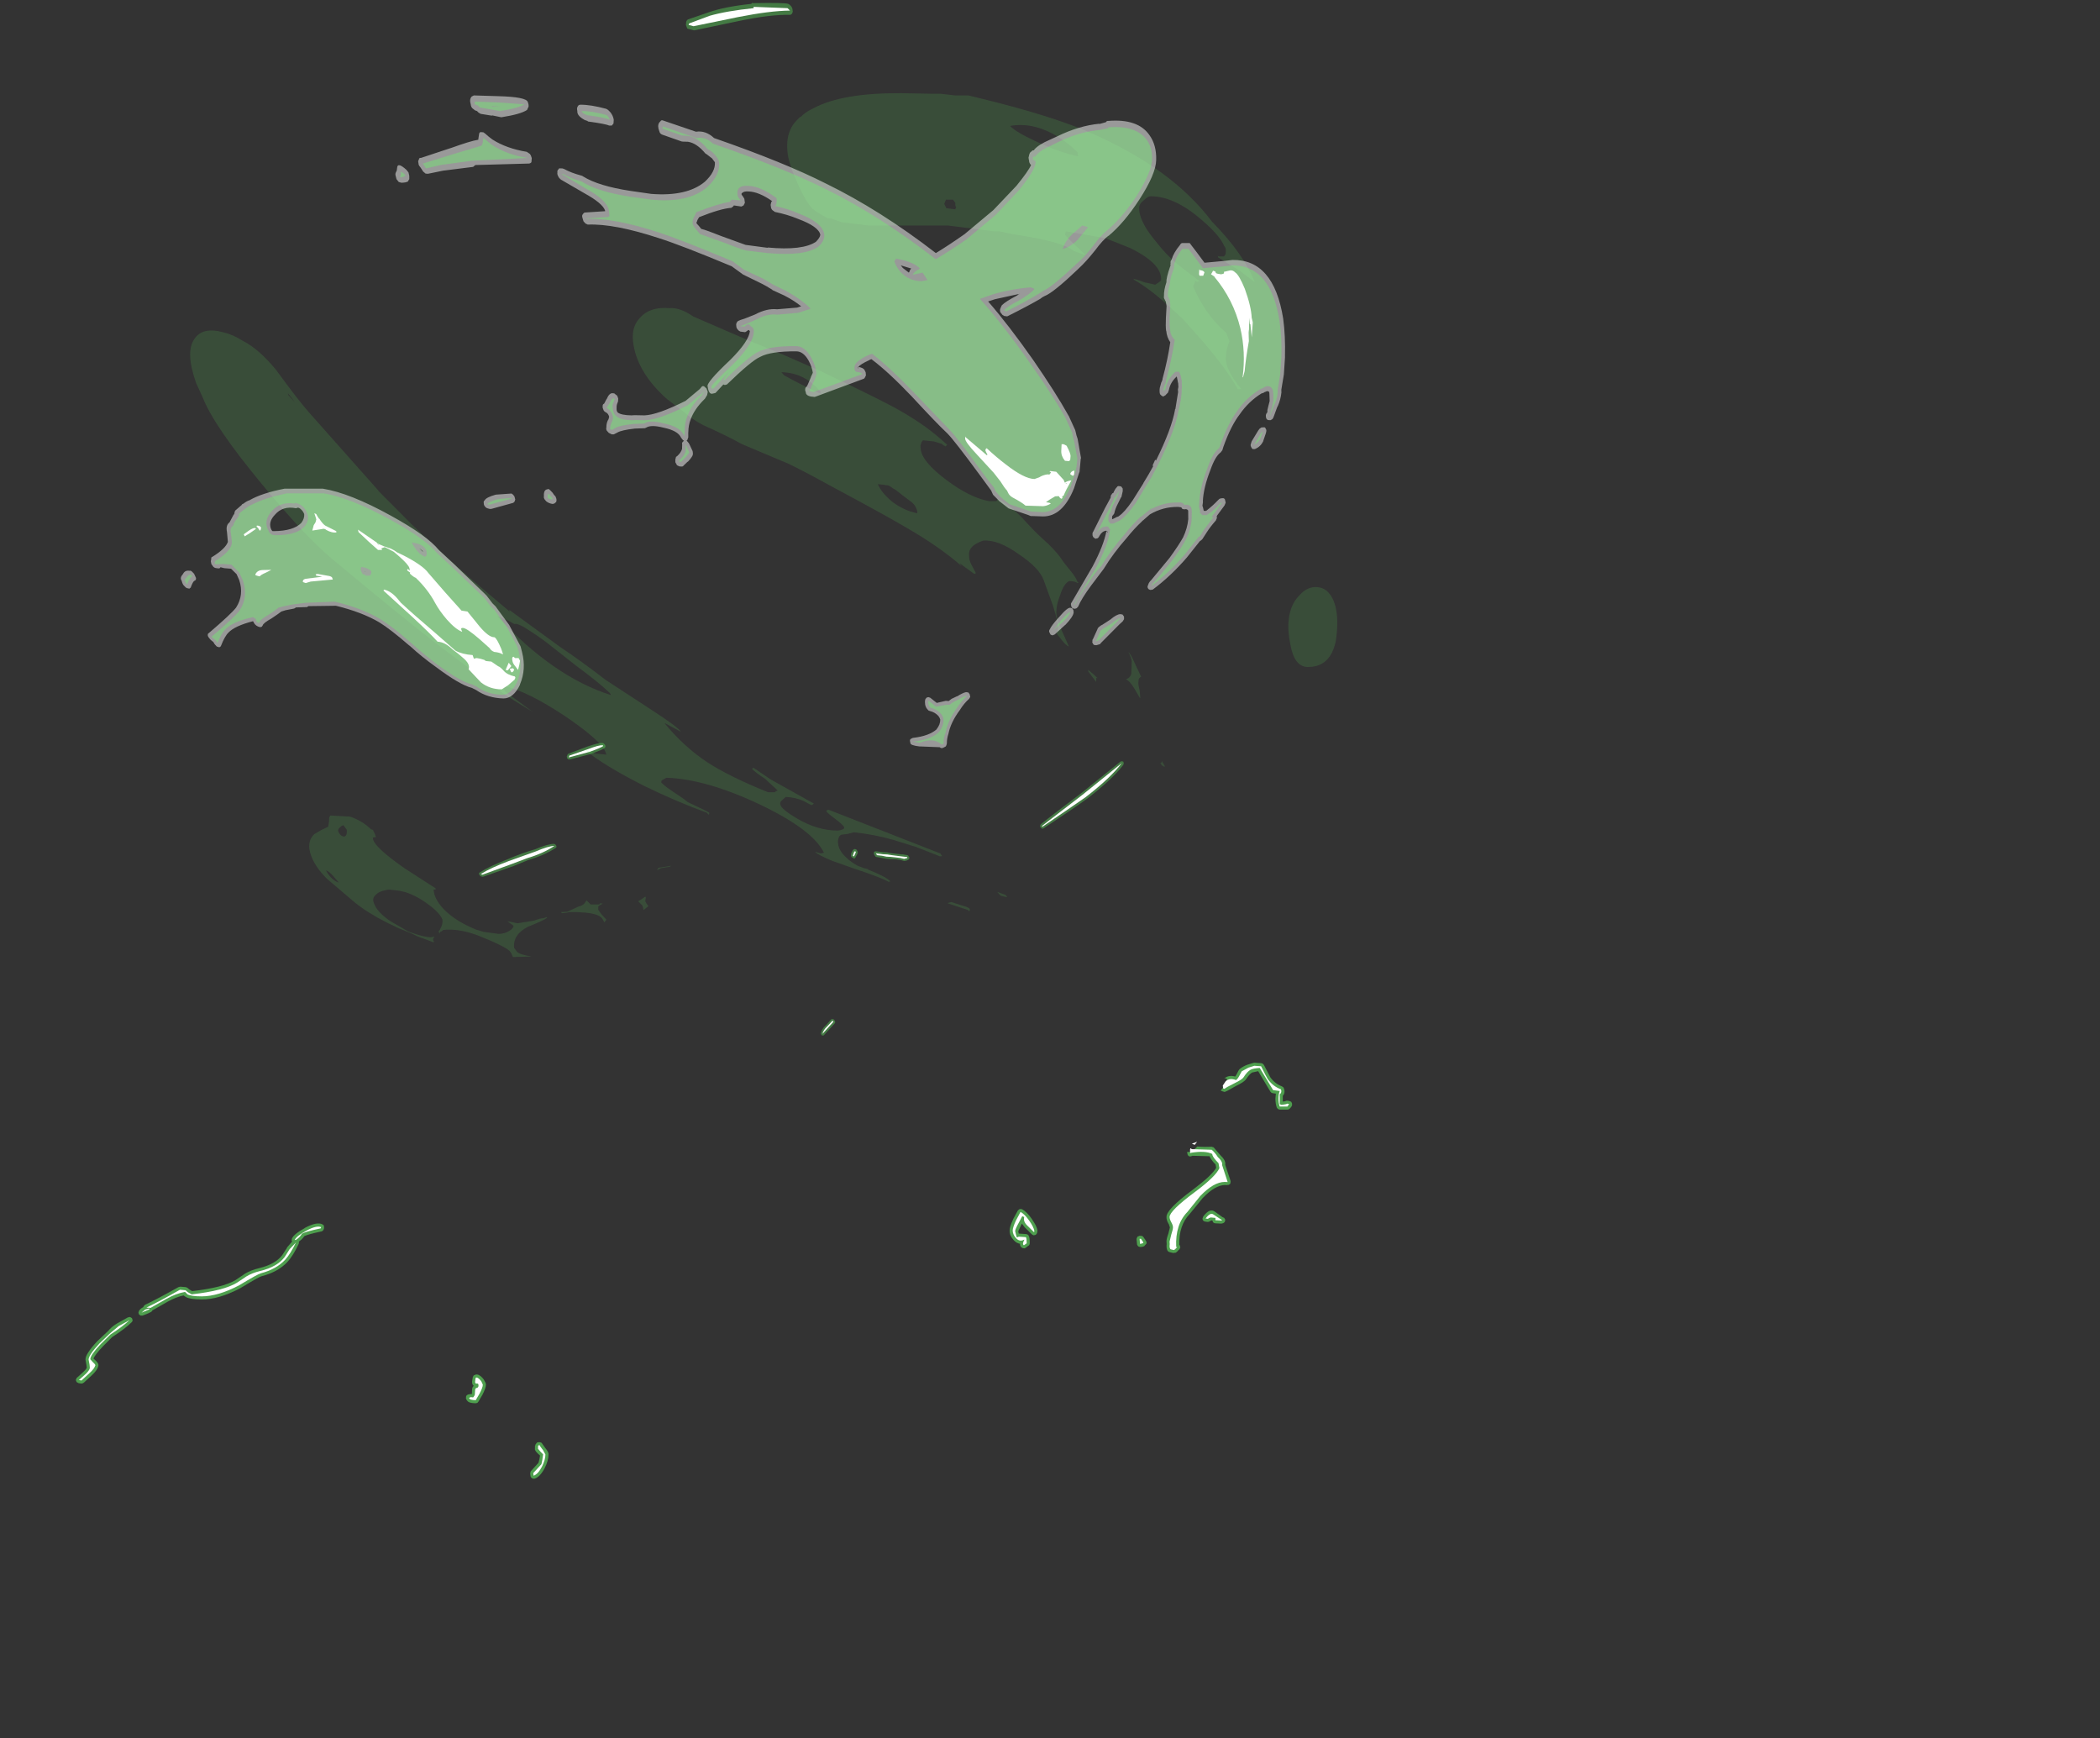 <?xml version="1.0" encoding="UTF-8" standalone="no"?>
<svg xmlns:ffdec="https://www.free-decompiler.com/flash" xmlns:xlink="http://www.w3.org/1999/xlink" ffdec:objectType="frame" height="565.05px" width="682.65px" xmlns="http://www.w3.org/2000/svg">
  <rect width="100%" height="100%" fill="#333333" stroke="none"/>
  <g transform="matrix(1.0, 0.0, 0.0, 1.0, 386.85, 713.55)">
    <use ffdec:characterId="755" height="135.25" transform="matrix(1.0, 0.0, 0.0, 1.0, -362.2, -368.1)" width="395.4" xlink:href="#shape0"/>
    <use ffdec:characterId="756" height="277.4" transform="matrix(1.0, 0.0, 0.165, 1.21, -269.775, -712.591)" width="214.55" xlink:href="#shape1"/>
    <use ffdec:characterId="757" height="232.1" transform="matrix(1.0, 0.0, 0.165, 1.21, -349.566, -683.256)" width="374.2" xlink:href="#shape2"/>
  </g>
  <defs>
    <g id="shape0" transform="matrix(1.0, 0.0, 0.0, 1.0, 362.2, 368.1)">
      <path d="M16.2 -366.1 Q17.3 -366.95 18.65 -367.45 L20.6 -368.05 20.95 -368.1 23.15 -367.95 23.65 -367.8 23.65 -367.75 24.0 -367.4 26.1 -363.35 Q27.6 -361.25 29.9 -360.4 L29.95 -360.35 30.25 -360.15 30.3 -360.15 30.5 -359.8 Q31.05 -358.35 30.15 -357.35 L30.15 -355.45 30.4 -355.5 30.95 -355.6 31.3 -355.75 31.8 -355.75 32.45 -355.6 32.4 -355.6 32.9 -355.4 32.9 -355.35 33.15 -354.9 33.15 -354.4 33.2 -354.4 Q33.05 -353.75 32.3 -353.1 32.0 -352.85 31.65 -352.85 L29.15 -352.85 28.55 -353.05 28.6 -353.0 28.2 -353.5 Q27.75 -354.8 27.75 -356.45 L27.9 -358.05 26.85 -358.2 26.45 -358.35 26.15 -358.65 22.15 -365.35 20.1 -364.9 20.15 -364.9 Q19.3 -364.4 18.25 -362.8 L18.2 -362.75 Q17.75 -361.9 14.85 -360.5 L11.9 -358.85 11.9 -358.9 11.3 -358.6 11.25 -358.6 10.7 -358.75 10.15 -358.95 9.95 -359.05 10.25 -359.4 12.1 -361.9 11.85 -363.0 11.15 -363.0 Q12.6 -364.2 14.7 -363.6 L15.15 -364.35 Q15.8 -365.7 16.0 -365.9 L16.2 -366.1 M11.45 -334.85 L13.1 -329.9 13.1 -329.85 13.15 -329.75 13.2 -329.5 13.1 -328.85 13.1 -328.8 12.6 -328.4 11.95 -328.35 12.0 -328.3 11.3 -328.35 Q8.1 -328.25 4.2 -324.2 L4.1 -324.1 -0.1 -318.95 -0.15 -318.9 Q-3.65 -315.25 -3.5 -308.9 L-3.35 -308.75 -3.15 -308.05 -3.45 -307.45 -3.9 -307.05 -3.95 -306.95 -4.15 -306.75 -4.5 -306.45 -4.55 -306.45 -4.5 -306.45 -4.75 -306.3 -4.75 -306.35 -5.5 -306.25 -6.55 -306.5 -6.8 -306.6 -6.7 -306.55 Q-7.65 -306.8 -7.65 -308.6 L-7.6 -309.15 -7.65 -309.95 Q-7.7 -310.75 -7.05 -312.55 L-6.55 -314.55 -6.95 -315.75 -7.0 -315.75 Q-7.7 -317.0 -7.65 -317.9 L-7.65 -317.95 Q-7.8 -320.35 0.95 -326.85 7.1 -331.45 8.5 -333.95 L8.3 -335.05 7.8 -335.55 7.75 -335.6 Q6.65 -336.85 6.35 -337.7 L0.75 -337.85 0.6 -337.75 0.55 -337.75 0.2 -337.65 Q-0.5 -337.5 -0.8 -338.25 L-0.95 -339.1 -0.25 -339.1 Q0.65 -339.1 2.35 -340.85 4.9 -340.65 7.0 -340.8 L7.75 -340.55 7.7 -340.55 9.85 -338.05 Q11.55 -336.45 11.45 -335.15 L11.45 -335.1 11.45 -334.85 M11.1 -317.65 L11.45 -317.05 11.3 -316.35 11.3 -316.4 Q11.1 -316.1 10.8 -315.95 L10.75 -315.95 10.45 -315.85 10.5 -315.85 10.1 -315.8 8.2 -315.9 Q7.8 -315.9 7.55 -316.2 L7.5 -316.2 7.25 -316.85 7.0 -316.85 6.5 -316.65 6.5 -316.6 6.15 -316.4 5.7 -316.35 5.65 -316.35 4.95 -316.45 Q4.55 -316.5 4.3 -316.75 4.05 -317.05 4.05 -317.4 L4.25 -318.05 Q6.4 -321.0 8.1 -319.65 L10.55 -317.9 11.1 -317.65 M-325.85 -294.9 L-325.9 -294.9 -325.25 -294.35 -325.2 -294.35 -324.4 -293.85 Q-314.4 -295.0 -310.35 -297.4 L-307.45 -299.35 -307.35 -299.45 Q-305.4 -300.65 -302.5 -301.35 -297.35 -302.6 -295.1 -305.55 L-293.6 -307.85 -293.55 -308.05 -291.9 -309.95 -292.05 -310.3 -291.95 -310.95 Q-291.25 -312.45 -287.85 -314.3 L-287.75 -314.4 Q-283.85 -316.5 -282.0 -315.55 L-282.05 -315.55 Q-281.7 -315.4 -281.5 -315.05 L-281.55 -315.05 -281.5 -314.3 -281.65 -313.9 -281.65 -313.85 -281.9 -313.5 -281.95 -313.45 -282.35 -313.25 -282.4 -313.25 Q-286.85 -312.3 -287.95 -311.7 -288.5 -310.8 -289.7 -309.95 L-289.65 -309.85 -289.65 -309.8 -289.75 -309.2 Q-291.6 -305.3 -293.4 -303.35 -296.5 -300.05 -301.8 -298.7 -302.75 -298.45 -308.5 -294.95 L-308.65 -294.85 Q-315.75 -291.1 -321.3 -291.15 -325.0 -291.15 -326.35 -291.9 -326.85 -292.15 -327.15 -292.45 -329.6 -291.95 -332.3 -290.45 L-337.3 -287.6 -337.35 -287.5 Q-337.5 -287.2 -337.8 -287.05 -339.4 -286.25 -340.55 -285.9 L-341.15 -285.9 -341.65 -286.25 -341.85 -286.8 -341.7 -287.35 Q-341.3 -288.15 -340.25 -288.65 L-340.15 -288.95 -339.7 -289.4 Q-335.4 -291.45 -328.85 -295.15 L-328.25 -295.3 -326.45 -295.15 -325.85 -294.9 M-343.95 -285.05 L-343.75 -284.4 Q-343.75 -284.0 -344.05 -283.75 -345.95 -281.8 -350.35 -278.95 L-353.25 -276.05 -353.35 -275.95 Q-356.1 -273.05 -356.45 -271.9 L-356.05 -271.55 Q-354.85 -270.5 -354.85 -269.85 L-354.9 -269.45 Q-355.2 -268.2 -356.9 -266.6 L-357.0 -266.5 -359.65 -264.05 -359.65 -264.1 -360.05 -263.85 -360.0 -263.85 -360.5 -263.8 -361.35 -263.95 -361.95 -264.3 -362.2 -264.95 -361.95 -265.6 -360.0 -267.35 Q-359.05 -268.2 -358.65 -268.9 L-358.65 -268.95 -358.75 -269.85 -359.05 -271.55 -359.05 -271.65 Q-359.1 -273.4 -355.25 -277.55 L-351.7 -280.9 -351.65 -280.95 Q-350.7 -282.15 -348.8 -283.35 L-348.75 -283.35 -348.7 -283.4 -345.3 -285.3 -344.6 -285.45 -344.0 -285.1 -343.95 -285.05 M-50.15 -312.15 L-50.85 -312.0 Q-51.25 -312.1 -51.5 -312.4 L-53.7 -314.55 -53.75 -314.6 -54.65 -315.8 -54.85 -315.45 -55.85 -313.3 -55.7 -312.65 -55.7 -312.6 -55.65 -312.55 -53.3 -312.4 -53.25 -312.4 -52.85 -312.25 -52.8 -312.25 -52.5 -311.95 Q-52.1 -311.45 -52.1 -309.4 -52.1 -309.0 -52.4 -308.7 L-52.85 -308.4 -53.35 -308.0 Q-53.6 -307.8 -53.85 -307.75 L-54.45 -307.85 Q-55.3 -308.25 -55.3 -309.25 -56.4 -309.4 -57.35 -310.45 -58.7 -311.95 -58.65 -313.55 -58.7 -314.6 -57.55 -317.1 L-57.5 -317.25 -55.95 -320.1 -55.35 -320.55 -54.65 -320.5 Q-53.05 -319.65 -51.35 -317.2 L-51.25 -317.0 Q-49.85 -315.0 -49.6 -313.6 L-49.6 -313.55 -49.65 -313.1 -49.75 -312.75 -49.7 -312.75 -50.15 -312.15 M-15.95 -311.85 L-15.4 -311.7 -15.35 -311.65 -15.0 -311.2 -15.05 -311.25 -14.45 -310.4 -14.5 -310.4 -14.15 -309.85 -14.15 -309.8 Q-14.1 -309.55 -14.2 -309.25 L-14.75 -308.65 -14.8 -308.55 Q-15.3 -308.2 -16.25 -308.2 L-16.85 -308.4 -17.2 -308.9 -17.2 -308.85 -17.4 -310.85 -17.1 -311.55 -16.4 -311.85 -15.95 -311.85 M-231.75 -266.75 L-231.3 -266.65 -231.35 -266.65 Q-230.35 -266.2 -229.5 -265.0 L-229.45 -264.85 Q-228.8 -263.8 -228.9 -263.4 -228.9 -262.35 -230.05 -260.1 L-230.15 -259.95 -231.35 -257.9 -231.7 -257.5 -231.75 -257.5 -232.25 -257.4 -233.1 -257.45 Q-234.5 -257.6 -234.85 -258.1 L-234.9 -258.15 -234.95 -258.2 -235.2 -258.55 -235.35 -258.9 -235.4 -259.0 -235.35 -259.3 Q-235.45 -260.25 -233.9 -260.4 L-233.45 -260.4 -233.45 -260.45 -233.4 -261.65 Q-233.4 -262.65 -232.85 -263.05 L-232.95 -263.15 Q-233.4 -263.55 -233.4 -264.4 L-233.15 -265.9 -232.85 -266.45 -232.15 -266.75 -231.75 -266.75 M-210.8 -244.55 L-210.45 -244.05 -209.6 -242.85 -209.55 -242.8 Q-208.4 -241.4 -208.55 -240.7 -208.55 -238.75 -209.8 -236.3 -211.3 -233.45 -213.05 -232.9 L-213.65 -232.9 -214.15 -233.2 -214.4 -233.7 -214.4 -233.75 -214.5 -234.6 -214.35 -235.25 -211.8 -238.05 -211.5 -239.25 -211.3 -240.4 -211.65 -240.75 -211.8 -240.85 Q-213.15 -242.1 -212.95 -242.65 L-212.95 -243.45 -212.75 -244.0 -212.75 -244.1 -212.7 -244.1 -212.35 -244.55 -212.35 -244.6 -211.8 -244.75 -211.4 -244.75 -210.8 -244.55" fill="#66ff66" fill-opacity="0.529" fill-rule="evenodd" stroke="none"/>
      <path d="M19.0 -366.5 L20.9 -367.1 23.1 -366.95 Q24.8 -363.5 25.25 -362.8 26.95 -360.4 29.55 -359.45 29.95 -358.45 29.15 -357.8 L29.15 -354.65 29.7 -354.4 30.5 -354.5 Q31.35 -354.6 31.55 -354.8 L32.2 -354.65 31.65 -353.85 29.15 -353.85 Q28.75 -355.0 28.75 -356.45 28.75 -357.85 29.15 -358.9 L27.0 -359.2 22.65 -366.4 Q20.5 -366.25 19.65 -365.8 18.6 -365.25 17.35 -363.3 16.95 -362.65 14.4 -361.4 11.65 -360.05 11.2 -359.6 L10.75 -359.75 10.65 -360.7 11.6 -362.1 Q12.95 -363.25 14.95 -362.45 15.55 -362.9 16.05 -363.9 L16.8 -365.3 19.0 -366.5 M10.45 -334.75 L12.15 -329.55 12.2 -329.3 11.3 -329.35 Q7.7 -329.35 3.3 -324.75 L-0.85 -319.6 Q-4.85 -315.5 -4.5 -308.2 L-4.15 -308.15 -4.7 -307.65 -4.7 -307.6 -4.9 -307.4 -4.95 -307.4 -5.25 -307.2 -6.3 -307.45 Q-6.65 -307.65 -6.65 -308.6 L-6.6 -309.15 -6.65 -309.95 -6.1 -312.25 Q-5.55 -313.9 -5.55 -314.6 -5.55 -315.25 -6.1 -316.25 -6.65 -317.25 -6.65 -317.95 -6.65 -319.95 1.55 -326.05 8.4 -331.15 9.55 -333.85 L9.25 -335.45 8.5 -336.25 Q7.25 -337.65 7.2 -338.45 4.9 -339.6 0.2 -338.8 L0.1 -338.65 Q0.0 -338.65 0.0 -339.55 0.0 -340.4 0.3 -340.25 L0.55 -340.0 7.05 -339.8 Q8.15 -338.85 9.05 -337.4 10.45 -336.15 10.45 -335.15 L10.45 -334.75 M2.3 -342.4 L1.5 -341.4 0.6 -341.8 2.3 -342.4 M10.15 -316.8 L8.25 -316.9 8.25 -317.65 6.75 -317.8 Q6.1 -317.65 5.8 -317.35 L5.05 -317.45 Q6.55 -319.5 7.55 -318.8 L10.45 -316.9 10.15 -316.8 M-324.55 -292.8 Q-314.0 -294.0 -309.8 -296.6 L-306.8 -298.6 Q-304.95 -299.75 -302.25 -300.4 -296.7 -301.75 -294.3 -304.95 L-292.7 -307.5 -290.65 -309.65 Q-292.45 -305.9 -294.15 -304.05 -297.05 -300.95 -302.05 -299.65 -303.05 -299.4 -309.1 -295.75 -315.95 -292.15 -321.3 -292.15 -324.65 -292.15 -325.9 -292.8 L-326.7 -293.6 Q-329.6 -293.1 -332.8 -291.3 L-337.9 -288.4 -339.25 -288.5 Q-334.95 -290.55 -328.35 -294.3 L-326.55 -294.15 -325.85 -293.55 -324.55 -292.8 M-339.65 -287.85 L-338.3 -288.25 -338.25 -287.95 -340.85 -286.85 -339.65 -287.85 M-344.75 -284.45 Q-346.65 -282.55 -350.95 -279.75 L-354.1 -276.65 Q-357.5 -273.05 -357.5 -271.7 L-356.7 -270.8 Q-355.9 -270.1 -355.85 -269.75 -356.15 -268.65 -357.7 -267.25 L-360.35 -264.8 -361.2 -264.95 -359.35 -266.6 Q-358.2 -267.6 -357.75 -268.5 -357.55 -268.95 -357.75 -270.05 L-358.05 -271.6 Q-358.05 -273.05 -354.5 -276.85 L-351.0 -280.2 -348.25 -282.5 Q-345.45 -284.0 -344.75 -284.45 M-52.2 -316.65 Q-50.85 -314.7 -50.6 -313.4 L-50.7 -313.0 -53.05 -315.3 Q-54.3 -316.6 -53.9 -317.95 L-54.55 -318.2 -55.75 -315.95 Q-56.85 -313.95 -56.85 -313.35 L-56.55 -312.1 -56.3 -311.3 -55.65 -311.55 -53.35 -311.4 Q-53.1 -311.0 -53.1 -309.4 L-54.0 -308.75 Q-54.65 -309.1 -53.9 -310.45 L-53.9 -310.6 Q-55.4 -309.75 -56.6 -311.1 -57.65 -312.3 -57.65 -313.55 -57.65 -314.5 -56.6 -316.8 L-55.1 -319.6 Q-53.7 -318.85 -52.2 -316.65 M-15.15 -309.65 L-15.4 -309.4 -16.25 -309.2 -16.4 -310.85 -15.95 -310.85 -15.15 -309.65 M-287.25 -313.5 Q-283.95 -315.3 -282.45 -314.65 L-282.6 -314.25 Q-287.85 -313.15 -288.75 -312.45 -289.25 -311.45 -290.65 -310.5 L-291.05 -310.5 Q-290.4 -311.8 -287.25 -313.5 M-230.35 -264.45 L-229.9 -263.45 Q-229.9 -262.55 -230.95 -260.55 L-232.2 -258.4 -233.0 -258.45 Q-233.9 -258.55 -234.15 -258.8 L-234.4 -259.15 -233.8 -259.4 -233.05 -259.3 Q-232.6 -259.8 -232.5 -260.2 L-232.4 -261.65 Q-232.4 -262.3 -231.85 -262.4 -231.3 -262.5 -231.3 -263.2 -231.3 -263.9 -231.85 -263.8 -232.4 -263.7 -232.4 -264.4 L-232.3 -265.35 -232.15 -265.75 -231.75 -265.75 Q-231.0 -265.4 -230.35 -264.45 M-211.4 -243.75 Q-211.25 -243.3 -210.35 -242.2 L-209.55 -240.75 Q-209.55 -239.0 -210.7 -236.75 -211.95 -234.35 -213.4 -233.85 L-213.5 -234.7 -210.85 -237.6 -210.55 -239.0 -210.3 -240.8 -211.1 -241.6 -211.95 -242.6 -211.95 -243.45 -211.8 -243.75 -211.4 -243.75" fill="#ffffff" fill-rule="evenodd" stroke="none"/>
    </g>
    <g id="shape1" transform="matrix(1.0, 0.0, 0.0, 1.0, 93.45, 240.3)">
      <path d="M34.3 -240.25 Q44.8 -240.4 45.65 -240.05 L45.8 -240.0 Q46.65 -239.5 46.8 -238.8 L46.8 -237.95 46.45 -237.4 45.9 -237.1 Q39.45 -237.25 28.85 -235.45 L14.0 -232.95 13.8 -232.95 12.25 -233.3 Q11.95 -233.3 11.75 -233.45 L11.55 -234.05 Q11.4 -234.45 11.55 -234.65 L11.6 -234.8 Q11.7 -235.5 12.15 -235.7 12.25 -235.9 12.5 -235.9 L19.5 -237.8 Q24.9 -239.3 33.65 -240.05 33.95 -240.4 34.3 -240.25 M30.3 -12.9 L30.45 -12.7 30.65 -12.35 30.65 -12.15 30.6 -11.85 29.7 -10.75 29.35 -10.45 28.9 -10.55 28.6 -10.75 Q28.35 -10.85 28.4 -10.9 28.2 -11.15 28.35 -11.35 28.45 -11.95 28.9 -12.35 29.35 -13.05 29.9 -13.0 L30.3 -12.9 M35.85 -11.85 Q35.85 -12.15 36.1 -12.3 L36.55 -12.4 38.95 -12.15 40.2 -12.1 41.75 -11.85 45.05 -11.55 45.0 -11.6 46.7 -11.35 46.95 -11.2 47.05 -10.9 47.2 -10.85 47.15 -10.45 46.95 -10.25 Q46.35 -9.85 45.35 -9.8 L44.05 -10.1 42.65 -10.25 41.05 -10.3 39.65 -10.4 38.3 -10.6 36.7 -10.85 36.3 -10.9 Q35.8 -11.5 35.85 -11.85 M120.65 -36.6 L121.0 -36.45 121.1 -36.1 120.85 -35.6 Q116.6 -31.7 107.45 -26.45 102.85 -23.95 92.1 -18.55 L91.65 -18.45 91.35 -18.7 91.15 -18.8 91.15 -19.0 Q91.05 -19.25 91.2 -19.4 L91.4 -19.65 Q95.35 -22.05 106.0 -28.05 L120.1 -36.5 120.65 -36.6 M14.9 32.7 Q15.05 32.55 15.2 32.7 15.4 32.65 15.5 32.85 L15.75 33.15 15.8 33.45 15.7 33.75 11.5 37.05 11.15 37.1 10.85 37.05 10.65 36.75 Q10.5 36.65 10.65 36.5 11.15 35.3 12.6 34.35 L12.65 34.35 14.6 32.75 14.9 32.7 M-92.05 -5.6 L-92.35 -5.55 -92.9 -5.65 -93.15 -5.85 -93.4 -6.15 -93.4 -6.5 -93.15 -6.7 Q-89.65 -8.4 -83.5 -10.25 -78.6 -11.9 -74.25 -12.9 L-74.2 -12.9 Q-69.85 -14.35 -67.75 -14.4 L-67.4 -14.3 -67.1 -14.0 -67.0 -13.6 -67.25 -13.35 Q-71.2 -11.35 -76.8 -10.05 L-81.8 -8.45 -92.05 -5.6 M-46.65 -40.55 L-46.9 -40.2 Q-47.75 -39.65 -51.95 -38.5 L-58.85 -37.05 -59.35 -37.1 -59.65 -37.4 -59.7 -37.85 -59.25 -38.5 -59.05 -38.6 -52.65 -40.5 Q-48.85 -41.55 -47.5 -41.5 L-47.15 -41.4 -46.85 -41.1 -46.7 -40.95 -46.65 -40.55" fill="#66ff66" fill-opacity="0.349" fill-rule="evenodd" stroke="none"/>
      <path d="M34.25 -238.9 L34.25 -239.25 45.25 -238.9 45.95 -238.25 Q39.45 -238.2 28.75 -236.5 L13.9 -234.05 12.35 -234.4 12.4 -234.5 12.6 -234.8 19.6 -236.85 Q25.25 -238.15 34.25 -238.9 M29.4 -12.1 Q29.7 -12.45 29.9 -12.4 L30.05 -12.15 29.25 -11.0 28.9 -11.2 29.4 -12.1 M36.5 -11.85 L38.8 -11.6 40.15 -11.55 41.65 -11.35 44.9 -11.0 46.5 -10.85 46.55 -10.6 45.45 -10.35 44.25 -10.6 42.75 -10.75 41.1 -10.9 39.8 -10.95 38.4 -11.2 36.8 -11.35 36.5 -11.85 M107.2 -26.95 Q102.55 -24.5 91.85 -19.0 L91.7 -19.2 106.3 -27.6 120.45 -36.1 Q116.2 -32.15 107.2 -26.95 M15.25 33.4 L11.15 36.65 Q11.6 35.6 12.95 34.7 L15.0 33.1 15.25 33.4 M-83.25 -9.75 L-74.0 -12.35 Q-69.7 -13.8 -67.65 -13.85 -71.55 -11.85 -77.05 -10.55 L-82.1 -9.05 -92.35 -6.1 -92.8 -6.3 Q-89.35 -7.95 -83.25 -9.75 M-47.4 -40.65 Q-48.2 -40.2 -52.1 -39.1 L-59.1 -37.6 -58.8 -38.1 -52.4 -39.85 Q-48.8 -40.95 -47.45 -40.9 L-47.4 -40.65" fill="#ffffff" fill-rule="evenodd" stroke="none"/>
    </g>
    <g id="shape2" transform="matrix(1.0, 0.0, 0.0, 1.0, 177.25, 216.05)">
      <path d="M44.75 -209.7 Q46.55 -211.05 49.35 -212.05 59.35 -216.15 78.4 -216.05 L88.45 -215.9 91.15 -215.9 95.85 -215.45 100.15 -215.45 104.95 -214.45 Q125.55 -210.1 137.05 -205.85 162.9 -196.15 173.75 -181.55 182.65 -172.85 185.0 -165.25 L180.6 -168.35 174.15 -171.95 174.15 -172.35 174.35 -172.2 176.15 -172.2 176.75 -172.85 176.8 -172.7 176.8 -173.1 176.85 -173.2 176.95 -173.55 Q177.15 -174.55 176.65 -175.0 175.65 -177.9 170.5 -182.0 162.65 -188.4 154.95 -188.35 154.1 -188.4 152.65 -187.35 150.85 -186.35 150.7 -185.25 150.2 -182.8 152.3 -179.35 153.35 -177.65 156.3 -174.2 158.65 -171.5 162.0 -169.1 L167.1 -165.55 166.3 -165.35 165.6 -165.7 165.55 -165.25 164.75 -164.2 Q166.9 -157.85 171.75 -153.15 L173.45 -151.65 174.15 -149.4 Q172.8 -147.55 172.25 -145.1 171.4 -142.0 175.85 -136.55 L174.75 -136.5 Q172.0 -141.9 165.3 -149.55 L159.85 -155.5 155.75 -159.05 Q150.55 -163.5 145.9 -165.9 L145.65 -166.2 146.8 -165.95 149.45 -165.15 149.65 -165.15 152.5 -164.6 153.8 -165.25 154.6 -165.75 Q155.85 -170.15 146.0 -174.45 L138.4 -177.1 125.85 -178.95 125.4 -178.05 Q125.95 -177.15 129.4 -174.2 L131.25 -172.5 127.6 -173.65 Q126.35 -174.5 125.0 -174.95 120.35 -176.7 107.85 -178.25 L104.3 -178.95 102.45 -178.95 87.8 -180.5 62.1 -180.5 61.9 -180.5 53.25 -181.4 50.15 -182.4 50.0 -182.4 49.0 -182.45 Q46.65 -183.55 44.7 -184.85 L44.5 -184.95 Q42.55 -187.05 41.1 -190.9 38.65 -197.15 38.85 -200.2 39.05 -205.95 43.75 -209.1 44.2 -209.55 44.75 -209.7 M-55.4 1.6 L-54.5 1.65 Q-56.0 2.25 -56.1 2.45 L-56.25 3.35 -55.45 4.5 -54.05 6.0 -54.85 6.7 -54.9 6.6 Q-55.25 5.5 -56.1 5.05 -57.2 4.4 -60.35 4.1 L-63.1 3.95 -65.8 3.95 -66.6 4.1 -68.2 4.25 -68.45 3.95 -66.4 3.85 -62.5 2.45 Q-61.35 2.3 -60.45 1.6 L-59.65 0.8 -58.5 1.9 -55.7 1.9 -55.4 1.6 M-35.45 -7.3 L-34.8 -7.95 -30.5 -8.5 -31.15 -8.25 -34.05 -7.85 -35.45 -7.3 M-40.5 -0.15 L-40.3 -0.15 -40.25 0.05 -40.45 0.55 -40.6 1.05 -40.3 1.65 -39.8 2.35 -41.55 3.4 -41.6 2.75 -41.7 2.2 -42.9 1.05 -41.85 0.55 -40.5 -0.15 M-76.05 -75.6 L-76.0 -75.45 Q-60.45 -59.2 -42.6 -54.35 -42.7 -54.8 -43.15 -55.15 -46.0 -57.75 -52.7 -62.3 L-61.35 -68.6 -64.45 -70.65 -64.45 -70.6 -65.25 -71.1 Q-69.65 -73.85 -70.85 -73.45 -71.4 -73.65 -71.85 -73.95 -74.4 -75.15 -76.05 -75.6 M-135.35 -19.4 Q-135.95 -19.3 -136.6 -18.8 -137.45 -18.25 -137.3 -17.7 -136.8 -16.4 -135.6 -16.35 -135.1 -16.4 -134.7 -17.0 -134.4 -17.75 -134.5 -18.25 L-135.35 -19.4 M-143.0 -7.25 L-142.95 -7.1 Q-141.75 -4.75 -139.55 -4.0 L-139.55 -4.2 -141.05 -5.9 Q-142.1 -7.0 -143.0 -7.25 M-145.2 -17.0 L-142.85 -18.05 -140.35 -19.0 -139.85 -20.4 Q-139.7 -21.7 -139.15 -22.0 L-132.8 -21.7 Q-128.95 -20.55 -126.5 -18.25 -126.05 -18.3 -125.9 -18.0 L-125.5 -17.0 -125.3 -16.2 -126.25 -16.1 Q-126.45 -16.0 -126.3 -15.45 -125.8 -13.2 -117.35 -7.8 L-108.2 -2.45 -108.2 -2.15 -108.9 -2.1 -108.85 -0.85 Q-108.15 2.5 -103.35 5.6 -100.45 7.4 -96.85 8.65 L-94.55 9.25 -89.75 9.8 Q-87.7 9.8 -86.0 8.95 -84.5 8.2 -84.55 7.65 -84.65 7.4 -85.35 7.05 L-86.3 6.4 -83.1 6.95 -77.65 6.25 Q-75.45 5.6 -74.5 5.6 L-73.35 5.3 -73.2 5.45 Q-74.2 6.1 -79.9 7.9 -85.15 10.0 -85.3 13.55 L-84.5 14.65 Q-83.35 15.5 -79.95 15.85 L-82.8 15.95 -85.75 16.0 -86.0 16.05 -86.2 15.8 Q-86.45 14.55 -87.4 14.0 -88.55 13.25 -92.4 11.7 L-96.7 10.15 Q-101.7 8.55 -106.3 8.65 L-107.6 8.75 Q-108.05 9.15 -108.6 9.25 L-108.95 9.75 -109.0 9.65 -109.0 9.25 -109.15 9.1 -108.7 8.75 -108.5 8.55 -107.8 7.55 Q-107.35 6.7 -107.35 5.9 -107.95 4.0 -111.75 1.55 -116.35 -1.5 -121.05 -1.9 L-123.35 -2.1 Q-126.6 -1.8 -128.05 -0.6 -129.3 0.25 -128.9 1.5 -128.35 3.9 -124.3 6.4 L-119.1 9.1 -118.4 9.35 Q-114.1 10.7 -111.95 10.7 L-110.75 10.55 -110.65 10.65 -110.9 10.7 -110.7 10.75 Q-111.1 10.65 -111.3 11.45 L-111.1 11.8 Q-111.1 12.1 -111.35 12.05 -112.1 11.75 -115.8 10.6 -115.9 10.5 -115.95 10.55 L-116.0 10.55 Q-117.9 9.65 -121.6 8.4 L-122.9 7.9 -122.7 7.95 -125.45 6.8 Q-131.55 4.05 -135.2 1.25 L-143.0 -4.95 Q-146.3 -8.05 -147.15 -11.1 -148.3 -14.85 -145.2 -17.0 M-134.15 -134.9 L-132.25 -132.9 -134.25 -135.45 -134.15 -134.9 M63.85 3.35 L60.8 2.5 57.65 1.6 Q57.7 1.45 58.85 1.25 L62.3 2.2 Q64.5 2.7 64.55 3.2 64.45 3.85 64.15 3.65 L63.85 3.35 M185.25 -61.9 Q180.8 -61.9 180.5 -67.85 180.15 -71.75 181.05 -74.55 182.2 -78.65 185.55 -81.1 188.6 -83.6 191.85 -83.35 195.15 -83.15 196.4 -79.9 197.75 -76.25 195.75 -69.9 195.15 -67.75 193.6 -65.7 190.6 -61.9 185.25 -61.9 M133.4 -35.45 L132.95 -36.1 133.2 -36.1 133.5 -36.4 133.5 -36.7 134.3 -35.25 134.1 -35.1 133.4 -35.45 M113.6 -60.75 Q113.7 -61.5 113.75 -61.05 L115.1 -60.0 116.45 -58.8 Q115.9 -59.3 115.85 -58.6 L115.7 -57.9 114.45 -59.55 113.6 -60.75 M127.5 -65.95 Q128.25 -65.3 129.1 -62.85 L130.55 -59.3 Q129.85 -59.0 129.6 -58.5 L129.35 -57.5 Q129.25 -57.15 129.45 -55.6 L129.35 -53.6 129.2 -53.6 127.75 -56.25 Q126.6 -58.25 125.45 -58.6 126.85 -58.9 127.45 -60.0 L127.85 -61.75 128.2 -63.55 Q128.2 -64.35 127.5 -65.95 M75.2 -0.45 L74.2 -1.5 76.85 -0.65 77.25 -0.05 75.2 -0.45 M7.4 -28.7 L4.2 -31.5 3.9 -31.8 Q1.0 -33.5 -0.05 -34.55 L0.55 -34.8 4.5 -32.35 5.55 -31.7 18.55 -25.2 18.05 -24.9 17.65 -24.8 15.3 -25.9 Q13.1 -26.85 9.7 -27.0 L8.4 -26.15 Q7.5 -25.6 7.6 -25.0 7.5 -23.8 12.5 -21.15 18.45 -18.0 24.95 -17.95 26.15 -18.0 27.1 -18.4 L27.4 -18.85 Q26.8 -19.75 24.8 -21.1 22.65 -22.55 22.25 -23.15 22.3 -23.45 23.05 -23.55 L57.45 -11.8 57.9 -11.1 57.15 -11.05 49.85 -13.55 43.0 -15.4 Q37.05 -16.9 30.25 -17.5 L28.15 -17.05 26.15 -16.85 Q25.3 -16.65 24.95 -15.75 24.6 -15.1 24.65 -14.5 24.5 -12.55 26.75 -10.65 28.1 -9.4 30.15 -8.45 L32.0 -7.85 33.2 -7.6 33.3 -7.45 Q38.65 -5.6 40.0 -4.3 L39.3 -4.2 Q37.8 -5.15 28.4 -7.85 L21.9 -9.85 Q17.4 -11.5 16.8 -12.25 L18.6 -11.8 19.65 -12.0 Q17.05 -18.15 1.1 -24.9 -15.35 -31.8 -28.25 -32.15 L-29.15 -31.75 -29.9 -31.45 -30.1 -31.05 -30.1 -30.8 Q-28.95 -29.7 -25.65 -27.75 -23.35 -26.4 -22.4 -25.6 -15.95 -22.95 -15.9 -22.75 -15.9 -22.15 -16.25 -22.3 L-16.65 -22.75 Q-26.1 -25.75 -35.7 -29.9 -47.9 -35.35 -53.85 -39.85 L-52.35 -39.4 -52.8 -39.6 -50.2 -38.65 -46.75 -38.35 -46.85 -38.9 Q-47.75 -42.1 -58.55 -48.75 -69.45 -55.3 -76.55 -56.7 L-77.2 -56.4 -77.15 -56.4 -77.2 -56.05 -76.85 -55.35 -77.35 -55.65 -68.8 -49.85 Q-75.85 -53.65 -79.7 -56.15 -82.8 -58.05 -85.1 -59.95 L-96.5 -67.75 Q-109.25 -76.9 -127.55 -91.2 -135.55 -97.55 -147.0 -111.35 -159.8 -126.7 -162.15 -134.4 L-163.6 -138.1 Q-165.85 -146.55 -162.2 -150.05 -159.05 -153.35 -152.5 -151.8 -149.5 -151.2 -146.65 -149.55 -141.7 -147.35 -137.0 -141.65 -131.25 -133.6 -128.25 -130.3 L-109.15 -109.3 -109.2 -109.25 -99.8 -100.2 Q-89.0 -90.2 -78.9 -82.35 L-71.85 -76.8 -71.9 -77.25 -57.1 -67.35 Q-50.55 -63.35 -43.7 -58.45 L-31.05 -50.95 Q-22.15 -45.75 -21.5 -44.5 L-26.3 -46.8 -26.3 -46.75 -26.4 -46.75 Q-21.2 -40.5 -14.35 -36.35 -7.9 -32.5 4.15 -28.25 L6.4 -28.25 Q6.55 -28.55 7.4 -28.7 M56.1 -110.75 L55.0 -110.9 53.45 -111.0 53.6 -110.75 Q54.5 -108.45 57.6 -106.15 60.9 -103.9 65.0 -103.2 L65.1 -103.75 Q64.95 -105.2 63.75 -106.15 L61.15 -107.95 Q58.85 -109.7 58.3 -109.85 L57.5 -110.35 Q57.0 -110.75 56.1 -110.75 M27.85 -140.25 Q33.0 -137.7 38.8 -135.35 L39.05 -135.8 Q36.7 -138.45 34.4 -139.45 31.45 -141.0 27.1 -141.1 L27.85 -140.25 M91.85 -107.05 Q94.9 -105.8 98.6 -102.3 102.35 -98.3 104.4 -96.55 108.2 -93.45 109.95 -90.8 110.05 -90.45 112.4 -87.6 113.7 -86.05 114.05 -84.8 L114.4 -84.6 113.95 -84.45 Q113.6 -84.9 111.45 -85.0 109.65 -84.45 107.85 -81.25 106.15 -78.6 105.85 -76.65 105.55 -74.95 106.7 -71.95 L108.4 -67.4 Q107.55 -67.7 106.45 -69.05 L104.95 -70.95 Q105.45 -71.55 105.75 -72.65 105.95 -74.25 105.0 -78.55 L103.15 -85.25 Q102.25 -88.5 96.45 -92.05 90.25 -96.2 85.2 -95.85 82.45 -95.1 81.2 -94.05 80.0 -93.15 79.95 -91.6 79.75 -90.5 80.55 -88.95 L81.35 -87.3 81.25 -86.85 81.25 -86.95 80.8 -86.95 76.55 -89.8 77.1 -89.0 Q70.75 -94.25 60.35 -99.6 53.9 -103.0 38.4 -110.4 29.75 -114.65 25.25 -116.55 L17.9 -119.25 11.05 -121.8 Q6.75 -123.95 -0.7 -126.9 -4.0 -128.45 -6.25 -130.35 L-11.3 -133.9 Q-19.45 -140.75 -19.75 -148.4 -20.0 -153.1 -16.4 -155.75 -12.7 -158.75 -6.45 -158.3 -3.05 -158.55 0.95 -156.05 L3.3 -155.15 17.0 -149.95 29.25 -145.5 40.35 -141.2 Q55.05 -135.0 61.45 -132.0 69.2 -128.3 74.4 -124.35 L75.55 -123.45 77.8 -121.6 77.15 -121.15 76.8 -121.4 76.6 -121.4 76.1 -121.85 73.65 -122.5 70.1 -122.8 Q69.45 -122.3 69.3 -121.8 69.0 -121.5 69.0 -120.7 68.6 -117.2 75.95 -112.15 82.8 -107.4 88.9 -106.45 L91.3 -106.45 91.85 -107.05 M87.5 -186.3 L88.0 -185.15 90.85 -184.85 91.25 -185.5 Q91.05 -185.55 91.05 -186.0 L91.15 -186.6 90.55 -187.45 88.25 -187.45 87.5 -186.3 M112.35 -207.25 Q113.95 -205.6 120.1 -203.1 126.85 -200.25 133.1 -199.1 L133.1 -200.2 Q130.15 -203.05 126.0 -205.1 119.25 -208.3 112.35 -207.25" fill="#66ff66" fill-opacity="0.129" fill-rule="evenodd" stroke="none"/>
      <path d="M15.6 -204.0 Q37.35 -197.45 50.0 -191.75 66.4 -184.65 82.6 -173.1 87.15 -175.2 92.8 -178.2 L103.2 -184.65 111.75 -191.15 Q116.25 -195.05 117.45 -196.75 L117.3 -196.9 Q116.9 -197.4 117.0 -197.9 L116.95 -198.4 Q116.9 -198.8 117.1 -199.05 117.55 -200.3 118.25 -200.4 118.5 -200.75 118.85 -200.7 L119.05 -200.8 Q120.75 -202.25 124.7 -203.55 L127.2 -204.45 Q134.7 -207.3 141.5 -207.85 L141.35 -207.75 143.65 -208.25 Q144.0 -208.65 144.5 -208.6 154.25 -209.25 157.25 -204.8 159.15 -202.15 158.35 -198.1 157.65 -194.35 151.1 -187.45 145.25 -181.3 139.55 -177.75 L139.5 -177.75 Q137.65 -176.8 134.45 -173.8 130.95 -170.7 128.4 -169.0 L128.35 -168.95 Q119.05 -162.45 116.05 -161.55 115.2 -161.25 114.5 -160.8 110.25 -158.9 103.0 -156.1 L102.05 -156.2 101.5 -156.5 100.95 -157.2 Q100.8 -157.75 101.1 -158.2 L101.7 -159.05 Q103.1 -160.1 107.25 -161.75 107.45 -162.0 107.9 -162.1 L108.0 -162.15 99.75 -160.7 97.45 -160.1 Q103.2 -153.6 109.55 -144.3 115.4 -135.55 118.4 -129.65 L118.5 -129.45 118.55 -129.4 118.6 -129.3 120.05 -125.55 120.1 -125.2 Q120.2 -124.0 120.45 -123.2 L120.45 -123.15 120.7 -118.05 120.55 -117.75 119.95 -115.55 119.6 -114.3 119.45 -114.1 117.05 -109.85 Q112.1 -102.3 105.7 -102.35 L102.35 -102.45 101.8 -102.45 101.1 -102.7 101.15 -102.7 94.95 -104.5 94.65 -104.7 92.1 -106.55 92.0 -106.7 90.5 -108.15 90.35 -108.5 90.05 -109.3 86.95 -113.6 Q80.35 -122.7 78.4 -124.6 L78.35 -124.65 Q75.35 -127.3 68.45 -134.55 61.95 -141.15 56.95 -144.6 L56.3 -144.4 56.25 -144.35 Q53.0 -143.2 52.4 -142.5 53.95 -142.3 54.25 -141.65 L54.5 -141.05 54.45 -140.25 54.05 -139.7 53.75 -139.4 53.3 -139.25 37.05 -134.5 36.75 -134.45 35.75 -134.55 35.85 -134.5 Q34.0 -134.8 34.15 -135.7 33.95 -136.15 34.1 -136.55 34.2 -137.0 34.55 -137.1 L35.05 -137.65 36.45 -139.7 36.45 -139.75 37.3 -140.95 Q37.3 -142.45 36.45 -144.25 35.15 -146.7 32.9 -146.7 24.55 -146.75 20.85 -145.2 17.9 -144.2 8.85 -137.8 L8.15 -137.65 7.7 -137.8 5.0 -135.7 4.7 -135.5 3.85 -135.35 Q2.5 -135.0 2.5 -137.25 2.1 -138.25 11.1 -144.45 17.9 -149.4 18.7 -152.15 L18.3 -152.45 Q18.05 -152.45 17.95 -152.25 L17.1 -151.85 15.6 -152.0 Q15.05 -152.2 14.8 -152.55 14.4 -153.0 14.5 -153.5 14.45 -154.15 14.9 -154.5 14.8 -154.85 17.4 -155.45 L21.1 -156.6 Q25.2 -158.3 28.5 -158.0 L35.1 -158.45 36.45 -158.8 Q34.4 -160.35 31.65 -161.6 L31.7 -161.6 27.85 -163.15 27.8 -163.25 Q26.05 -164.25 24.7 -164.85 L19.05 -167.3 18.95 -167.35 15.65 -169.55 Q0.35 -175.15 -6.75 -177.1 -20.65 -181.05 -29.3 -180.75 L-30.0 -181.05 -30.55 -181.65 -30.55 -181.7 -30.75 -182.75 Q-30.8 -183.3 -30.4 -183.55 -30.05 -184.0 -29.55 -184.0 L-23.05 -184.35 -23.05 -184.55 Q-23.55 -186.5 -29.05 -189.2 L-36.05 -192.85 Q-36.6 -193.25 -36.75 -193.7 -37.05 -194.25 -36.85 -194.75 -36.85 -195.35 -36.4 -195.55 -36.2 -195.95 -35.65 -195.85 L-35.1 -195.85 -34.55 -195.7 Q-32.4 -194.65 -29.35 -193.95 L-28.95 -193.85 -28.7 -193.7 Q-24.1 -191.1 -13.9 -189.8 L-7.3 -189.0 Q4.15 -188.25 10.65 -192.25 14.6 -194.95 14.8 -197.5 L14.1 -198.45 14.15 -198.45 12.55 -199.6 12.1 -199.85 Q9.75 -202.65 6.95 -203.0 L5.2 -203.05 4.85 -203.1 Q1.95 -203.95 -1.05 -204.9 -1.55 -205.05 -1.8 -205.45 L-2.05 -206.5 Q-2.2 -207.8 -1.15 -208.45 -0.75 -208.95 -0.15 -208.7 L10.0 -205.7 Q13.25 -206.1 15.6 -204.0 M118.85 -200.7 L118.9 -200.7 119.15 -200.7 119.1 -200.8 118.85 -200.7 M159.0 -171.45 Q159.9 -173.2 162.35 -175.3 162.7 -175.8 163.3 -175.8 L165.25 -175.8 165.55 -175.8 167.45 -173.3 169.5 -170.5 176.1 -171.0 176.15 -171.0 178.7 -171.25 Q192.15 -171.45 192.6 -155.5 192.6 -150.95 191.5 -145.3 L191.5 -145.2 190.35 -140.5 188.85 -136.4 188.75 -135.65 Q188.2 -133.75 186.95 -131.95 L186.95 -132.0 186.6 -131.5 185.05 -128.95 184.65 -128.5 184.1 -128.25 183.95 -128.2 183.1 -128.25 Q182.55 -128.6 182.65 -129.05 182.6 -129.65 183.0 -130.05 183.05 -130.25 183.2 -130.15 L183.4 -130.7 Q183.35 -130.95 183.45 -131.0 L183.95 -132.1 184.55 -133.35 184.8 -135.4 Q184.75 -135.65 184.85 -135.7 L184.6 -135.95 184.1 -136.0 183.65 -135.85 183.15 -135.7 183.05 -135.6 182.5 -135.45 182.25 -135.4 Q177.7 -133.25 174.25 -129.8 170.8 -126.65 167.45 -121.0 L167.0 -120.15 166.35 -119.55 Q164.4 -118.5 162.25 -114.85 159.2 -110.1 158.4 -106.45 L158.4 -106.25 158.05 -105.2 158.15 -104.85 158.25 -104.0 158.25 -103.85 159.05 -103.85 Q161.4 -105.2 163.35 -106.7 L163.85 -107.05 164.35 -107.2 165.05 -107.25 Q165.5 -107.25 165.65 -106.9 L165.75 -106.05 165.25 -105.3 162.45 -102.65 162.25 -102.4 162.2 -101.9 161.75 -101.25 Q159.65 -99.55 158.25 -98.05 L156.55 -96.25 156.05 -95.9 155.7 -95.75 150.85 -91.45 150.8 -91.4 Q144.65 -86.3 138.2 -82.7 L137.4 -82.6 Q136.9 -82.7 136.75 -82.95 136.5 -83.3 136.7 -83.65 L137.2 -84.45 137.7 -84.95 137.75 -84.95 137.95 -85.15 138.0 -85.15 145.05 -91.2 Q148.6 -94.6 150.35 -96.7 152.2 -99.2 152.85 -101.6 L153.2 -103.9 153.2 -103.95 Q152.9 -104.45 152.0 -104.25 L151.4 -104.35 151.1 -104.8 150.2 -104.9 Q145.3 -105.0 140.6 -102.9 L138.05 -101.25 Q137.85 -101.25 137.75 -101.05 134.95 -99.15 132.0 -96.55 127.0 -92.5 123.25 -88.35 L123.1 -88.2 118.3 -83.75 Q114.6 -80.25 113.2 -78.15 L112.65 -77.7 112.1 -77.55 111.85 -77.55 Q111.35 -77.6 111.15 -77.8 110.9 -78.1 110.95 -78.45 110.85 -78.95 111.25 -79.25 L119.65 -88.9 Q124.25 -94.6 125.75 -98.5 L125.65 -98.5 Q124.35 -98.4 123.35 -97.25 L123.1 -96.95 122.8 -96.65 122.6 -96.5 121.8 -96.35 121.2 -96.75 Q120.95 -97.15 121.05 -97.5 121.05 -97.95 121.4 -98.25 L126.25 -104.55 128.5 -107.3 128.6 -107.45 Q128.7 -108.1 129.1 -108.3 129.3 -108.65 129.6 -108.6 130.45 -109.8 131.05 -110.2 131.35 -110.55 131.8 -110.5 L132.5 -110.4 132.9 -109.85 132.8 -109.15 132.1 -107.55 131.9 -107.4 130.6 -105.7 Q129.5 -104.3 129.05 -103.15 L128.55 -102.65 128.35 -102.55 Q128.15 -102.25 128.1 -101.65 L128.1 -101.6 128.0 -101.6 128.05 -101.55 128.15 -101.6 128.25 -101.65 128.45 -101.7 129.5 -102.1 129.55 -102.1 129.8 -102.25 130.0 -102.25 130.4 -102.4 130.45 -102.45 Q132.45 -103.45 135.6 -106.65 L139.85 -111.25 139.85 -111.3 142.0 -113.7 143.8 -115.85 143.65 -116.05 144.75 -117.6 144.95 -117.35 Q151.45 -125.85 153.4 -131.0 153.4 -131.2 153.55 -131.2 L155.2 -135.8 155.2 -136.15 155.25 -136.5 155.5 -137.1 155.6 -138.1 155.55 -138.5 155.55 -138.7 155.45 -139.85 155.45 -139.95 155.3 -139.85 Q153.05 -138.3 152.3 -136.35 L151.85 -135.6 151.1 -135.05 151.1 -135.0 150.15 -134.55 Q149.6 -134.75 149.4 -135.0 149.0 -135.2 149.3 -136.5 L149.45 -136.95 150.15 -138.35 150.4 -138.65 150.7 -139.2 150.7 -139.3 Q153.25 -144.45 154.85 -149.15 153.95 -150.45 154.05 -152.25 L154.0 -152.15 Q154.0 -153.4 154.5 -155.65 L155.25 -158.85 155.2 -160.0 155.25 -159.95 Q155.0 -160.35 154.9 -160.7 154.65 -161.05 154.85 -161.55 155.05 -163.15 156.25 -165.25 156.35 -166.4 158.2 -169.55 L158.35 -169.65 158.3 -169.85 158.45 -170.35 Q158.45 -171.05 159.0 -171.35 L159.0 -171.45 M45.8 -177.9 L45.85 -178.05 Q45.65 -180.25 39.25 -182.3 36.15 -183.45 32.1 -184.15 L31.35 -184.65 Q30.95 -185.1 31.05 -185.55 30.95 -186.15 31.25 -186.5 31.35 -186.95 31.7 -187.05 27.8 -189.55 24.5 -189.65 22.95 -189.75 22.3 -189.25 22.0 -189.2 22.05 -188.75 L22.3 -188.45 22.75 -187.7 22.75 -186.6 22.2 -185.9 21.45 -185.6 19.05 -185.9 18.75 -185.6 18.1 -185.25 Q14.6 -185.05 7.25 -182.75 6.55 -182.05 6.4 -181.65 6.05 -181.3 6.15 -181.05 L6.75 -180.4 7.4 -179.6 Q9.1 -179.25 13.8 -177.6 L21.1 -175.3 28.25 -174.5 28.1 -174.6 Q39.5 -173.7 44.25 -176.2 L44.2 -176.2 Q45.55 -177.2 45.8 -177.9 M73.15 -168.05 Q73.35 -168.55 73.9 -168.95 L70.65 -169.8 71.2 -169.1 72.95 -167.85 73.15 -168.05 M1.35 -137.3 L2.05 -136.7 2.3 -135.8 1.95 -134.95 1.1 -134.0 0.9 -133.85 Q-2.85 -131.15 -4.45 -128.45 -5.45 -126.95 -5.8 -125.0 L-5.85 -124.85 -6.05 -123.6 -6.5 -122.85 -6.75 -122.75 -6.65 -122.65 -6.15 -122.05 -6.0 -121.75 -5.25 -119.9 Q-5.2 -119.45 -5.3 -119.05 -5.4 -118.5 -7.25 -117.05 L-7.35 -117.05 -8.7 -116.1 -9.1 -115.8 -9.6 -115.75 -10.25 -115.8 -10.95 -116.1 -11.35 -116.9 -11.25 -117.6 -10.9 -118.35 -10.5 -118.55 Q-9.15 -119.45 -8.6 -120.45 L-8.35 -121.65 Q-8.4 -122.2 -8.05 -122.35 L-7.6 -122.7 -7.9 -122.85 -8.4 -123.5 Q-9.1 -125.4 -13.7 -126.2 -17.6 -127.05 -19.3 -126.2 L-19.75 -126.05 -23.05 -125.95 Q-27.4 -125.55 -28.85 -124.9 L-30.1 -124.4 -30.8 -124.4 -31.7 -124.8 -32.25 -125.4 Q-32.45 -125.85 -32.25 -126.2 -32.05 -127.6 -31.1 -128.55 L-31.1 -128.65 -30.85 -129.1 Q-31.0 -130.0 -31.7 -130.3 -32.3 -130.55 -32.4 -130.95 -32.65 -131.55 -32.5 -131.95 -32.45 -132.5 -31.9 -132.65 L-30.95 -133.85 -30.9 -133.85 Q-29.75 -135.55 -28.7 -135.45 L-28.15 -135.4 -27.7 -135.05 -27.45 -134.9 Q-27.2 -134.65 -27.1 -134.0 L-27.3 -133.2 Q-27.95 -132.3 -28.0 -131.75 L-28.1 -131.2 Q-28.2 -130.6 -27.85 -130.25 -26.85 -129.55 -23.55 -129.5 L-22.55 -129.55 -22.4 -129.55 -19.35 -129.5 Q-15.1 -129.6 -5.3 -133.4 L-0.05 -136.65 -0.1 -136.65 0.4 -137.05 Q0.8 -137.5 1.35 -137.3 M52.1 -142.5 L52.3 -142.3 52.4 -142.5 52.1 -142.5 M52.3 -142.3 L52.2 -142.15 52.35 -142.1 52.3 -142.3 M59.95 -53.7 L60.5 -53.8 61.05 -53.65 Q62.45 -52.6 62.95 -52.25 L65.9 -52.8 66.25 -52.8 66.9 -52.75 68.05 -53.4 68.25 -53.45 69.85 -54.05 69.85 -54.0 Q71.8 -54.95 72.95 -55.15 L73.7 -55.05 74.05 -54.55 74.1 -53.85 73.65 -53.35 Q71.8 -52.15 70.1 -50.3 66.65 -47.05 65.4 -44.0 64.6 -42.55 64.45 -41.4 L64.25 -40.95 63.95 -40.55 63.6 -40.45 63.5 -40.35 62.7 -40.1 62.25 -40.15 61.95 -40.35 55.9 -40.55 55.45 -40.55 Q52.5 -40.85 52.6 -41.45 L52.55 -42.05 Q52.6 -42.45 52.95 -42.6 L53.6 -42.85 Q59.05 -43.35 61.8 -45.2 L61.75 -45.2 Q63.15 -46.45 63.35 -47.75 63.25 -48.4 62.75 -48.9 61.85 -49.75 60.45 -50.05 L59.95 -50.2 Q58.9 -51.1 59.15 -52.45 L59.25 -52.9 59.45 -53.3 59.95 -53.7 M125.75 -98.45 L125.9 -98.15 126.1 -97.95 125.95 -98.4 125.75 -98.5 125.8 -98.4 125.75 -98.45 M125.65 -98.5 L125.7 -98.55 125.6 -98.55 125.65 -98.5 M126.55 -76.1 L127.25 -76.0 127.65 -75.45 127.55 -74.75 127.0 -74.15 125.8 -73.35 118.9 -68.3 118.65 -68.05 117.4 -67.75 116.75 -67.8 Q116.35 -67.95 116.35 -68.25 116.05 -68.5 116.3 -68.8 116.3 -69.25 116.6 -69.45 L118.35 -71.9 118.65 -72.35 119.05 -72.65 119.85 -73.1 120.15 -73.2 123.1 -74.65 Q125.3 -76.05 126.55 -76.1 M110.65 -77.8 L111.2 -77.65 111.5 -77.1 111.45 -76.5 Q111.05 -75.35 108.2 -73.2 L108.15 -73.2 104.35 -70.65 103.6 -70.4 Q103.1 -70.5 102.95 -70.65 L102.65 -71.35 Q102.65 -71.75 102.95 -72.0 103.65 -73.05 106.45 -75.25 109.8 -78.05 110.65 -77.8 M180.7 -126.25 L181.7 -126.3 Q182.0 -126.2 182.15 -125.7 182.25 -125.35 181.95 -124.8 L180.65 -122.55 180.65 -122.5 Q179.5 -121.05 177.65 -120.45 L176.9 -120.45 Q176.55 -120.7 176.5 -121.0 176.3 -121.45 176.5 -121.75 L176.9 -122.5 179.5 -125.4 180.1 -125.95 180.7 -126.25 M-70.45 -201.3 Q-63.6 -203.25 -61.1 -203.55 L-61.05 -203.8 -60.6 -205.1 Q-60.45 -205.55 -60.0 -205.6 L-59.25 -205.55 -59.15 -205.55 -58.55 -205.15 Q-57.7 -204.4 -56.5 -203.6 -52.35 -201.2 -45.9 -200.3 L-45.0 -199.75 Q-44.65 -199.35 -44.55 -198.6 L-44.85 -197.5 Q-45.3 -197.15 -45.75 -197.15 L-63.2 -196.75 -64.0 -196.25 -73.8 -195.25 -73.85 -195.25 -79.0 -194.4 -79.75 -194.45 -80.45 -195.0 -81.2 -196.2 Q-81.7 -196.7 -81.6 -197.25 -81.7 -197.9 -81.35 -198.15 -81.1 -198.8 -80.6 -198.65 L-70.5 -201.3 -70.45 -201.3 M-61.7 -212.05 Q-62.05 -212.5 -62.0 -213.05 -62.3 -214.4 -61.35 -215.15 L-60.6 -215.45 -52.7 -215.25 Q-43.5 -215.05 -43.35 -213.65 -43.15 -213.05 -43.3 -212.45 L-43.95 -211.55 Q-46.2 -210.4 -52.5 -209.6 L-52.75 -209.6 -55.6 -210.1 -55.55 -210.0 -59.2 -210.5 -59.85 -210.85 -60.25 -211.25 -60.9 -211.45 -61.7 -212.05 M-26.4 -212.95 Q-23.15 -213.0 -18.15 -211.85 L-17.6 -211.55 Q-16.25 -210.45 -16.2 -208.9 L-16.45 -207.9 -17.1 -207.35 -17.95 -207.35 Q-18.95 -207.8 -24.65 -208.45 L-24.8 -208.6 -25.65 -208.85 Q-25.8 -208.85 -25.75 -208.9 -28.0 -210.0 -27.65 -211.25 -27.75 -212.05 -27.35 -212.45 -27.0 -212.95 -26.4 -212.95 M-166.15 -91.45 Q-161.45 -93.65 -160.35 -95.5 L-160.2 -98.15 Q-160.35 -100.0 -158.95 -100.75 L-157.3 -102.8 -157.25 -102.8 -156.95 -103.15 -156.9 -103.4 -156.6 -103.9 -154.5 -105.25 -154.45 -105.25 -154.0 -105.65 -153.55 -105.8 Q-152.5 -106.45 -151.3 -106.75 L-151.35 -106.75 Q-147.15 -108.6 -139.6 -109.8 L-139.4 -109.8 -127.3 -109.8 -127.1 -109.8 Q-118.55 -108.65 -106.2 -102.55 -95.2 -97.15 -92.15 -93.35 L-87.65 -89.4 -78.8 -81.25 -78.6 -81.05 -77.05 -79.0 -76.15 -78.15 -75.95 -77.85 -73.6 -74.6 -72.55 -73.15 -72.5 -73.0 -70.5 -68.85 -69.85 -67.5 -69.8 -67.25 -69.6 -65.85 Q-68.95 -61.3 -71.7 -57.25 L-71.7 -57.15 Q-74.45 -53.45 -77.7 -53.45 -82.8 -53.55 -86.2 -55.7 L-87.55 -56.3 Q-91.3 -57.1 -98.25 -61.9 -102.4 -64.6 -105.9 -67.65 L-105.95 -67.65 Q-111.5 -72.15 -114.7 -73.9 -119.9 -76.65 -128.05 -78.35 L-137.0 -78.25 -137.5 -78.0 -141.1 -77.9 -141.75 -77.6 -144.65 -77.15 -146.05 -76.8 Q-147.35 -76.05 -149.55 -74.95 -152.45 -73.7 -152.75 -73.05 L-153.1 -72.7 -153.65 -72.6 Q-154.9 -72.8 -155.45 -73.7 L-155.5 -73.9 -155.7 -74.2 Q-161.75 -72.95 -164.1 -71.2 -165.55 -70.2 -167.25 -67.5 -167.5 -67.25 -167.85 -67.2 L-168.6 -67.4 -169.2 -68.05 -169.5 -68.6 -170.3 -69.2 -170.8 -69.8 Q-171.1 -70.2 -171.0 -70.5 -171.0 -70.85 -170.6 -71.0 -162.6 -76.05 -160.6 -77.85 -157.4 -81.25 -158.35 -85.25 L-158.95 -86.85 -160.5 -88.3 -162.7 -88.45 -163.85 -88.7 -164.25 -88.4 -164.8 -88.4 -165.55 -88.5 Q-166.0 -88.6 -166.2 -88.85 L-166.7 -89.55 -166.75 -90.3 -166.5 -90.95 Q-166.5 -91.4 -166.15 -91.45 M-173.35 -87.55 L-172.75 -86.95 -172.55 -86.45 -172.3 -85.8 -172.45 -85.3 Q-172.8 -85.1 -172.95 -85.05 -173.45 -84.9 -174.45 -83.25 L-174.95 -82.95 -175.75 -83.1 Q-176.2 -83.3 -176.3 -83.5 L-176.55 -83.75 Q-176.95 -84.05 -177.1 -85.1 -177.65 -85.85 -176.4 -86.85 L-176.35 -86.9 Q-175.55 -87.95 -174.1 -87.75 -173.75 -87.85 -173.35 -87.55 M-75.45 -105.85 Q-75.5 -106.45 -75.05 -106.65 -74.4 -107.5 -71.15 -108.2 L-66.0 -108.5 -65.55 -108.2 -65.2 -107.75 -65.15 -107.55 -65.05 -106.9 -65.35 -106.35 -65.85 -106.0 -73.1 -104.4 -73.7 -104.35 -74.35 -104.5 Q-74.85 -104.6 -75.15 -104.95 -75.55 -105.4 -75.45 -105.85 M-53.25 -109.35 L-52.6 -108.7 -52.25 -108.15 -51.8 -107.7 -51.8 -107.55 -51.7 -107.3 Q-51.55 -106.75 -51.85 -106.25 L-52.45 -105.85 -53.05 -105.7 Q-54.2 -105.8 -55.05 -106.4 L-55.55 -107.0 Q-55.75 -107.35 -55.6 -107.7 -55.5 -109.2 -54.55 -109.55 L-53.9 -109.7 Q-53.6 -109.75 -53.25 -109.35 M-85.55 -192.7 L-85.8 -192.35 Q-86.6 -192.0 -88.05 -192.0 L-88.85 -192.2 -89.45 -192.95 -89.6 -193.95 Q-89.65 -194.45 -89.3 -194.85 L-88.95 -195.35 -88.75 -196.0 Q-88.35 -197.65 -85.8 -195.45 L-85.25 -194.75 -85.15 -193.85 -85.3 -192.95 -85.55 -192.7 M-145.8 -99.15 L-145.6 -98.65 -145.35 -98.4 -144.85 -98.4 Q-138.55 -98.45 -135.65 -100.6 -134.35 -101.8 -134.3 -103.0 -134.6 -103.85 -135.15 -104.25 L-135.2 -104.3 Q-135.65 -104.7 -136.1 -104.7 L-136.7 -104.55 Q-140.95 -105.25 -143.85 -102.8 -146.25 -101.0 -145.8 -99.15 M-97.4 -93.05 L-98.4 -93.8 -97.4 -92.85 -97.4 -93.05 M-117.25 -87.65 L-117.15 -87.55 -117.0 -87.55 -117.25 -87.65" fill="#ffffff" fill-opacity="0.502" fill-rule="evenodd" stroke="none"/>
      <path d="M13.05 -201.0 Q10.3 -204.3 7.05 -204.6 L5.2 -204.7 -0.7 -206.5 Q-0.8 -206.95 -0.45 -207.1 L9.9 -204.0 Q12.9 -204.45 15.0 -202.5 36.8 -195.95 49.5 -190.35 66.0 -183.15 82.3 -171.45 87.2 -173.65 93.2 -176.8 L103.75 -183.35 112.3 -189.9 Q118.55 -195.35 119.05 -197.45 L119.05 -197.8 118.95 -198.0 118.9 -197.9 Q118.6 -197.85 118.65 -198.1 L118.35 -198.1 118.3 -198.6 118.55 -199.05 119.05 -198.95 Q119.2 -199.2 119.6 -199.35 L119.55 -199.35 Q121.15 -200.75 124.9 -202.0 L127.35 -202.95 Q134.65 -205.7 141.2 -206.15 L144.15 -206.65 144.25 -206.9 Q153.3 -207.45 156.15 -203.55 157.7 -201.4 157.0 -198.1 156.25 -194.8 150.4 -188.45 144.7 -182.55 139.2 -179.15 137.25 -178.05 133.85 -174.85 130.4 -171.75 127.85 -170.2 118.7 -163.85 115.9 -163.0 L114.2 -162.15 Q110.0 -160.2 102.85 -157.4 L102.25 -157.75 Q103.55 -158.8 107.4 -160.3 111.1 -161.95 113.0 -163.35 L112.9 -163.55 111.9 -163.9 Q105.5 -163.45 99.65 -162.1 L94.9 -160.8 Q101.35 -153.8 108.5 -143.3 114.35 -134.85 117.4 -128.9 L117.45 -128.7 117.55 -128.5 118.95 -124.9 Q118.95 -123.45 119.2 -122.7 L119.5 -117.85 118.85 -115.65 Q118.5 -115.1 118.45 -114.55 L116.1 -110.4 Q111.65 -103.6 105.85 -103.5 L102.4 -103.65 102.2 -103.65 101.6 -103.8 95.35 -105.65 92.85 -107.55 91.45 -109.1 91.1 -110.1 Q89.7 -111.8 87.85 -114.35 81.25 -123.65 79.25 -125.6 L69.3 -135.6 Q62.45 -142.5 57.4 -146.05 L56.0 -145.65 Q51.1 -143.85 51.05 -142.25 50.95 -141.85 51.1 -141.5 L51.4 -141.2 Q53.05 -141.05 53.35 -140.65 L53.05 -140.5 36.8 -135.8 36.05 -135.85 35.3 -136.1 35.95 -136.7 Q36.3 -137.55 37.4 -138.8 38.45 -140.35 38.5 -140.95 38.5 -142.8 37.5 -144.9 35.9 -148.15 32.95 -148.1 24.35 -148.15 20.45 -146.55 17.4 -145.45 8.2 -138.95 L8.0 -139.2 10.3 -141.35 4.35 -136.75 3.85 -136.65 Q3.7 -136.7 3.7 -137.25 3.7 -137.65 11.85 -143.3 19.95 -149.2 20.0 -152.55 L19.7 -153.15 Q19.0 -153.45 18.75 -154.0 17.65 -153.85 17.2 -153.35 L15.75 -153.45 17.6 -154.0 21.55 -155.35 Q25.3 -156.9 28.3 -156.55 L35.2 -157.05 39.45 -158.15 Q36.85 -160.65 32.2 -162.95 L28.35 -164.6 25.25 -166.25 19.45 -168.65 16.15 -170.9 Q0.65 -176.6 -6.55 -178.65 -20.6 -182.6 -29.45 -182.3 L-29.45 -182.4 -22.35 -182.8 -21.85 -183.05 -21.8 -184.55 Q-21.95 -187.4 -28.55 -190.55 L-35.55 -194.35 -35.1 -194.35 Q-32.6 -193.1 -29.4 -192.35 L-29.15 -192.2 Q-24.45 -189.55 -13.95 -188.2 L-7.4 -187.45 Q4.6 -186.5 11.3 -190.9 16.05 -194.15 16.15 -197.5 16.15 -198.45 15.0 -199.65 14.1 -200.65 13.05 -201.0 M127.6 -178.05 Q125.05 -176.2 124.2 -174.45 L123.85 -174.2 Q126.45 -174.6 129.25 -176.65 L132.95 -179.8 133.15 -180.1 131.4 -180.5 127.6 -178.05 M159.35 -169.2 L159.6 -169.9 Q159.55 -170.25 159.65 -170.35 L159.8 -170.35 Q160.45 -172.15 162.95 -174.25 L164.9 -174.25 166.4 -172.25 168.75 -169.05 175.9 -169.55 178.35 -169.8 Q190.85 -169.9 191.3 -155.0 191.4 -150.6 190.3 -145.1 L189.15 -140.5 187.65 -136.35 187.55 -135.65 Q187.1 -134.05 186.05 -132.55 L185.65 -132.0 184.1 -129.5 183.95 -129.45 184.35 -130.15 184.45 -130.5 184.6 -130.8 184.65 -130.9 184.65 -130.95 185.1 -131.7 185.75 -133.35 Q186.1 -134.85 186.05 -135.85 L186.1 -136.05 Q186.05 -136.75 185.3 -137.25 L184.35 -137.35 183.15 -137.0 183.15 -136.95 183.0 -136.7 182.95 -136.95 182.8 -136.75 182.5 -136.75 Q177.3 -134.45 173.6 -130.7 169.95 -127.3 166.5 -121.4 L166.05 -120.7 Q163.8 -119.5 161.3 -115.25 158.15 -110.25 157.25 -106.45 L156.9 -104.9 157.05 -103.95 157.05 -103.75 157.05 -103.6 Q156.9 -103.5 156.9 -103.2 L157.25 -103.15 157.35 -102.95 157.4 -102.9 157.6 -102.7 159.0 -102.7 Q161.85 -104.05 163.95 -105.9 L164.6 -106.1 161.8 -103.35 160.55 -102.25 161.05 -102.05 157.5 -98.8 155.85 -96.95 155.55 -96.95 150.2 -92.15 Q144.2 -87.15 137.9 -83.65 L138.35 -84.2 Q138.25 -84.3 138.5 -84.3 140.65 -86.0 145.7 -90.45 149.4 -93.9 151.15 -96.15 153.25 -98.85 153.95 -101.6 154.5 -104.15 154.35 -104.6 153.95 -105.8 152.15 -105.4 L152.2 -105.5 Q151.85 -106.2 150.4 -106.1 145.2 -106.2 140.3 -103.9 L137.6 -102.25 137.45 -102.25 Q134.5 -100.25 131.4 -97.45 126.25 -93.25 122.5 -89.0 120.5 -87.6 117.65 -84.55 113.8 -80.85 112.25 -78.65 L112.05 -78.65 Q114.4 -81.65 120.5 -88.3 125.7 -94.65 127.0 -98.9 L126.75 -99.1 Q126.6 -99.3 126.75 -99.2 L126.6 -99.35 126.55 -99.6 126.4 -99.55 126.3 -99.65 Q124.15 -99.8 122.5 -97.85 L122.35 -97.7 122.2 -97.55 127.15 -103.85 129.5 -106.9 129.75 -107.45 130.0 -107.45 131.75 -109.3 131.05 -108.05 129.8 -106.35 Q128.5 -104.8 128.0 -103.6 L127.4 -103.0 Q127.05 -102.6 126.9 -101.65 126.75 -101.15 126.9 -101.0 L127.3 -100.5 127.55 -100.4 127.9 -100.45 128.0 -100.4 128.45 -100.5 129.85 -101.0 129.9 -101.0 130.75 -101.35 Q132.9 -102.5 136.4 -105.85 L140.6 -110.55 142.85 -113.0 Q152.1 -124.35 154.55 -130.9 155.85 -133.65 156.35 -135.8 L156.45 -136.45 156.65 -137.1 156.8 -138.45 156.85 -138.3 156.85 -138.7 156.85 -139.0 Q156.8 -140.55 156.4 -141.2 L155.2 -141.2 Q152.15 -139.2 151.25 -136.55 L150.5 -136.0 150.5 -135.95 150.5 -136.5 151.25 -137.85 151.5 -138.05 151.5 -138.1 151.75 -138.85 Q154.5 -144.4 156.25 -149.4 L156.4 -149.8 Q155.2 -150.85 155.35 -152.45 155.3 -153.6 155.7 -155.65 L156.45 -158.85 Q156.7 -160.15 156.45 -160.8 L156.1 -161.55 Q156.35 -163.1 157.45 -165.15 L157.45 -165.25 Q157.6 -166.3 159.35 -169.05 L159.35 -169.2 M140.6 -104.05 Q141.35 -104.55 142.45 -104.9 L141.45 -104.55 Q141.0 -104.5 140.6 -104.05 M44.75 -174.85 Q47.0 -176.4 47.15 -178.05 47.25 -181.25 39.7 -183.75 36.4 -185.05 32.3 -185.75 L32.65 -185.9 Q33.2 -186.5 33.25 -187.85 28.6 -191.05 24.65 -191.15 20.7 -191.4 20.7 -188.75 20.65 -188.1 21.55 -187.25 L18.6 -187.45 17.9 -186.85 Q14.35 -186.45 6.6 -184.1 L5.4 -182.55 Q4.85 -181.75 4.85 -181.05 4.8 -180.55 5.8 -179.35 L6.8 -178.2 13.45 -176.15 Q18.65 -174.35 20.95 -173.8 L27.9 -173.1 Q39.85 -172.2 44.75 -174.85 M77.4 -167.85 L74.1 -167.25 Q74.65 -168.1 76.4 -168.75 76.5 -168.95 76.75 -168.95 74.9 -170.8 69.45 -171.6 L68.75 -170.9 Q69.05 -169.45 70.3 -168.0 72.6 -165.6 76.7 -165.55 L78.7 -165.85 77.4 -167.85 M39.1 -141.65 L38.7 -139.85 39.15 -141.4 39.1 -141.65 M0.55 -135.5 L1.1 -135.95 0.25 -134.95 Q-3.8 -132.1 -5.4 -129.25 -6.6 -127.55 -6.95 -125.2 L-7.25 -123.9 Q-8.05 -126.45 -13.45 -127.35 -17.85 -128.35 -19.75 -127.3 L-23.15 -127.2 Q-27.8 -126.8 -29.25 -126.15 L-30.5 -125.6 -31.1 -125.75 Q-30.95 -126.85 -30.2 -127.75 -29.65 -128.5 -29.65 -129.1 -29.8 -130.8 -31.3 -131.5 L-30.0 -132.9 Q-29.2 -134.2 -28.5 -134.05 L-28.25 -133.9 -29.1 -132.55 Q-29.4 -132.05 -29.3 -131.2 -29.35 -129.85 -28.45 -129.25 -27.3 -128.25 -23.5 -128.2 L-22.45 -128.25 -19.35 -128.2 Q-14.9 -128.25 -4.85 -132.2 L0.55 -135.5 M60.2 -52.45 L60.4 -52.85 62.55 -51.25 66.05 -51.75 67.1 -51.75 Q67.7 -52.2 68.45 -52.5 L70.2 -53.2 Q72.0 -54.05 73.1 -54.15 71.15 -52.85 69.35 -50.95 65.75 -47.5 64.5 -44.25 63.5 -42.8 63.4 -41.4 L63.1 -41.15 62.65 -41.1 Q60.4 -43.05 55.65 -41.55 L53.55 -41.85 Q59.5 -42.35 62.4 -44.45 64.2 -46.05 64.4 -47.75 64.5 -48.8 63.5 -49.65 62.35 -50.65 60.7 -50.95 60.1 -51.6 60.2 -52.45 M126.5 -75.0 L125.3 -74.15 118.35 -69.05 117.35 -68.75 119.4 -71.65 120.25 -72.15 123.55 -73.7 Q125.4 -74.95 126.5 -75.0 M110.45 -76.7 Q110.05 -75.8 107.7 -74.1 104.8 -72.35 103.8 -71.5 L107.1 -74.5 Q109.85 -76.7 110.45 -76.7 M180.95 -125.05 L179.8 -123.2 Q179.0 -122.2 177.65 -121.65 L180.4 -124.85 180.95 -125.05 M-60.7 -213.05 Q-60.8 -213.5 -60.45 -213.8 L-52.55 -213.55 -44.55 -213.05 Q-46.75 -212.0 -52.85 -211.25 L-55.5 -211.65 -59.2 -212.2 -59.45 -212.5 Q-59.9 -212.9 -60.7 -213.05 M-52.65 -212.5 L-55.3 -212.65 -55.0 -212.5 -52.65 -212.5 M-60.35 -201.95 Q-59.85 -202.45 -59.7 -203.1 L-59.5 -203.95 -59.2 -203.9 -56.95 -202.2 Q-52.65 -199.55 -45.85 -198.65 L-64.15 -197.9 -74.2 -196.8 -79.4 -195.85 -80.2 -197.15 -70.0 -199.65 -60.35 -201.95 M-25.35 -210.4 Q-26.25 -210.85 -26.25 -211.25 -23.05 -211.3 -18.25 -210.15 -17.65 -209.6 -17.5 -208.9 -18.6 -209.45 -24.6 -210.15 L-25.35 -210.4 M-164.9 -89.5 L-165.65 -89.6 -165.35 -90.35 Q-160.3 -92.7 -159.25 -94.8 -158.95 -95.3 -159.0 -97.9 -159.1 -99.25 -157.9 -99.9 -157.45 -100.85 -156.3 -101.8 L-155.35 -102.8 -155.75 -102.85 Q-154.75 -103.65 -153.65 -104.15 -153.5 -104.4 -153.15 -104.45 L-153.2 -104.4 Q-151.95 -105.2 -150.65 -105.6 -146.45 -107.3 -139.05 -108.55 L-127.0 -108.55 Q-118.55 -107.35 -106.45 -101.4 -95.9 -96.25 -92.95 -92.6 L-88.35 -88.55 -79.45 -80.45 -77.8 -78.25 -76.8 -77.35 -74.45 -74.05 -73.4 -72.6 -71.45 -68.55 -70.85 -67.2 -70.65 -65.85 Q-70.1 -61.6 -72.55 -57.85 -75.1 -54.45 -77.85 -54.45 -82.7 -54.5 -85.85 -56.6 L-87.35 -57.25 Q-90.95 -57.95 -97.7 -62.55 -101.8 -65.4 -105.3 -68.4 -110.95 -73.0 -114.3 -74.8 -119.7 -77.7 -128.25 -79.45 L-137.8 -79.15 -142.05 -78.7 -145.1 -78.2 -146.8 -77.85 Q-147.95 -77.1 -150.2 -76.0 -153.5 -74.6 -153.8 -73.7 -154.4 -73.8 -154.6 -74.15 L-154.7 -74.8 -155.55 -75.3 Q-162.4 -74.05 -164.9 -72.1 -166.5 -71.05 -168.2 -68.3 L-168.55 -68.95 -169.9 -70.0 Q-161.65 -75.15 -159.7 -76.95 -156.05 -80.65 -157.2 -85.25 L-158.05 -87.3 -160.2 -89.4 -162.95 -89.6 -164.9 -89.5 M-175.5 -84.1 L-175.7 -84.3 -176.05 -85.1 Q-176.2 -85.35 -175.4 -85.9 -174.75 -86.7 -173.7 -86.7 L-173.45 -86.2 Q-174.2 -86.1 -175.5 -84.1 M-66.15 -107.15 L-73.65 -105.5 -74.35 -105.65 Q-73.7 -106.3 -70.7 -107.0 L-66.25 -107.3 -66.15 -107.15 M-53.15 -106.95 Q-53.9 -106.95 -54.45 -107.3 -54.35 -108.25 -53.95 -108.45 L-53.45 -107.9 -53.65 -107.8 Q-53.0 -107.75 -52.95 -107.2 L-52.75 -107.05 -53.15 -106.95 M-7.5 -119.85 L-7.25 -121.55 -7.0 -121.15 -6.4 -119.5 -7.9 -118.15 -9.5 -117.0 -10.15 -117.05 -9.95 -117.45 Q-8.2 -118.6 -7.5 -119.85 M-86.35 -194.05 L-86.6 -193.85 Q-87.2 -193.45 -88.25 -193.45 -87.85 -194.0 -87.7 -194.9 -87.55 -195.1 -86.35 -194.05 M-146.9 -99.15 L-146.45 -98.05 -146.15 -97.75 Q-145.75 -97.3 -144.5 -97.3 -137.75 -97.3 -134.8 -99.6 -132.85 -101.25 -133.25 -103.0 -133.6 -104.45 -134.65 -105.2 -135.75 -105.95 -137.0 -106.0 L-136.85 -105.8 Q-141.55 -106.4 -144.65 -103.8 -147.6 -101.5 -146.9 -99.15 M-96.2 -93.05 Q-96.6 -94.95 -100.6 -95.35 -99.3 -92.35 -96.95 -91.5 -96.05 -91.8 -96.2 -93.05 M-117.75 -86.8 Q-117.25 -86.85 -117.15 -86.45 L-115.6 -86.45 -115.15 -87.0 -115.0 -87.65 Q-115.7 -88.25 -116.7 -88.55 L-118.1 -88.8 -118.25 -88.5 Q-118.5 -88.35 -118.3 -87.6 L-117.95 -86.8 -117.75 -86.8" fill="#66ff66" fill-opacity="0.349" fill-rule="evenodd" stroke="none"/>
      <path d="M91.65 -114.1 L86.95 -119.05 Q83.75 -122.35 83.9 -123.25 L84.0 -123.85 84.15 -123.5 84.15 -123.6 90.2 -118.8 90.45 -118.95 90.15 -119.5 89.95 -120.05 90.0 -120.2 Q90.15 -120.6 90.5 -120.65 93.35 -118.15 96.0 -116.3 101.35 -112.45 104.65 -112.4 L106.25 -112.85 Q107.45 -113.45 109.05 -113.65 L109.7 -113.6 110.3 -114.15 Q110.05 -114.45 109.8 -114.35 L110.1 -114.55 112.05 -114.35 113.3 -113.0 114.15 -112.1 Q114.1 -111.8 114.4 -111.4 114.8 -111.8 116.6 -112.05 114.4 -109.5 113.35 -107.9 L112.85 -107.75 112.95 -107.45 112.65 -107.1 Q112.15 -107.1 111.8 -107.8 L110.6 -107.75 Q108.4 -106.8 107.35 -106.15 108.75 -106.05 108.85 -105.8 107.6 -105.2 106.25 -105.1 L100.55 -105.25 Q99.65 -106.05 96.7 -107.45 95.85 -107.9 95.55 -108.5 L95.2 -109.3 Q94.5 -110.0 93.45 -111.8 L91.65 -114.1 M117.4 -118.6 L117.1 -117.5 Q116.85 -117.3 116.6 -117.2 L115.35 -117.3 Q114.3 -118.55 114.6 -119.95 L115.0 -121.75 115.65 -121.75 116.55 -121.35 Q117.5 -119.4 117.4 -118.6 M117.3 -113.25 L116.95 -113.4 116.45 -113.75 Q116.95 -114.6 118.0 -114.65 L117.7 -113.55 117.3 -113.25 M115.1 -111.05 L114.8 -111.3 114.5 -111.3 115.1 -111.05 M177.5 -168.45 Q178.4 -168.55 179.05 -167.9 180.2 -167.25 181.45 -163.5 182.75 -158.7 182.4 -155.75 L182.55 -154.5 181.55 -150.45 181.65 -153.15 181.7 -154.0 181.5 -154.0 181.55 -155.7 181.0 -152.55 180.95 -152.45 180.75 -151.75 180.55 -150.3 180.45 -149.45 Q178.6 -144.55 177.75 -141.4 L176.95 -139.75 176.8 -139.7 Q179.0 -146.45 178.25 -152.9 177.25 -160.65 172.1 -166.7 L172.1 -166.8 171.1 -167.4 171.6 -167.95 171.9 -168.35 171.95 -168.35 172.65 -168.15 172.65 -167.9 173.0 -167.6 174.3 -167.4 Q175.55 -167.5 175.4 -167.9 L175.4 -168.05 177.5 -168.45 M167.6 -168.65 L167.8 -168.35 167.8 -168.5 Q168.9 -168.4 169.05 -167.9 L168.5 -167.0 167.4 -167.0 Q167.1 -167.15 167.35 -168.0 167.5 -168.95 167.6 -168.65 M171.4 -168.5 L171.45 -168.5 171.35 -168.45 171.4 -168.5 M-150.2 -99.9 Q-149.1 -99.85 -148.9 -99.35 L-149.2 -98.65 -149.55 -98.55 Q-149.8 -99.25 -150.35 -99.6 L-150.2 -99.9 M-150.65 -99.0 Q-152.9 -97.75 -154.65 -97.0 L-154.85 -97.55 -153.1 -98.5 Q-151.35 -99.4 -150.8 -99.2 L-150.65 -99.0 M-130.95 -103.1 L-130.95 -103.2 -130.4 -103.0 -130.1 -102.4 -129.7 -101.75 -129.6 -101.75 Q-128.8 -100.4 -128.0 -99.9 L-124.65 -98.4 -124.65 -98.05 Q-126.05 -97.85 -127.8 -98.7 -128.15 -99.0 -128.45 -99.0 L-128.9 -99.05 -128.85 -99.0 -132.4 -98.55 -131.7 -100.0 -131.0 -100.75 -130.6 -101.55 -130.75 -102.3 -130.95 -103.1 M-100.85 -85.85 Q-101.55 -86.05 -102.6 -87.0 L-102.45 -87.25 -103.35 -87.85 -103.1 -88.25 -102.45 -87.8 -102.5 -88.5 Q-102.7 -89.45 -105.35 -91.65 L-106.85 -92.85 -109.55 -94.1 -110.65 -93.8 Q-110.8 -93.7 -110.55 -93.35 L-111.9 -93.35 -114.65 -95.65 -117.45 -98.15 -117.5 -98.8 -111.85 -95.25 -112.0 -95.2 -111.85 -95.1 -109.75 -94.3 Q-107.55 -93.9 -105.7 -92.65 L-103.8 -91.85 Q-98.0 -89.2 -96.55 -87.15 L-91.95 -81.95 -87.45 -77.05 -85.55 -76.8 -82.2 -72.7 Q-79.75 -69.9 -78.05 -69.9 -77.5 -69.95 -76.7 -68.05 -76.1 -66.6 -76.05 -66.1 L-75.9 -65.4 -76.0 -65.3 Q-76.85 -65.8 -78.65 -65.95 -79.65 -66.3 -79.95 -66.95 L-82.75 -69.3 Q-86.55 -72.4 -87.8 -72.4 -88.5 -72.4 -88.35 -71.95 L-88.15 -71.35 Q-90.2 -72.0 -92.6 -74.65 -94.65 -77.0 -95.7 -79.15 -97.45 -82.75 -100.85 -85.85 M-107.9 -93.65 Q-108.55 -94.05 -108.95 -94.1 L-109.05 -94.1 -107.9 -93.65 M-111.75 -94.7 L-111.25 -94.65 -111.75 -94.8 -111.75 -94.7 M-113.05 -94.9 L-113.1 -94.8 -113.0 -94.8 -113.05 -94.9 M-111.75 -82.7 Q-109.3 -82.3 -107.3 -79.75 L-106.85 -79.2 Q-103.35 -76.1 -96.85 -70.95 L-91.2 -66.3 Q-89.15 -65.3 -85.8 -65.1 L-85.55 -64.1 -85.25 -64.2 -84.6 -64.3 -83.35 -64.1 -82.2 -63.8 Q-82.2 -63.7 -81.7 -63.5 L-80.0 -63.35 -78.0 -62.1 Q-77.45 -62.0 -76.4 -60.9 -75.45 -59.8 -73.0 -59.35 L-72.9 -59.0 -73.4 -58.35 -73.5 -58.35 -75.6 -57.0 -77.85 -55.9 Q-81.8 -55.9 -84.35 -57.8 L-87.75 -61.3 Q-86.85 -62.65 -89.1 -64.4 L-90.55 -65.55 -92.05 -66.6 Q-94.2 -68.6 -96.6 -68.7 -98.8 -71.05 -103.65 -75.3 L-111.9 -82.4 -111.75 -82.7 M-132.6 -86.9 L-129.3 -86.4 Q-128.35 -86.3 -128.05 -85.95 L-127.9 -85.4 -135.2 -84.85 -136.85 -84.45 -137.2 -84.55 Q-137.75 -84.65 -137.75 -84.85 -137.65 -85.45 -136.65 -85.6 L-131.2 -86.15 -133.15 -86.45 -133.25 -86.8 -132.6 -86.9 M-147.45 -88.0 L-149.35 -87.25 Q-151.15 -86.65 -151.5 -86.25 L-152.1 -86.35 Q-152.85 -86.5 -152.9 -86.7 -152.15 -87.9 -150.25 -87.95 L-147.45 -88.0 M-70.65 -63.6 L-70.65 -63.55 -71.05 -62.5 -71.7 -61.1 -72.4 -62.05 Q-73.05 -62.8 -73.1 -63.35 -73.3 -64.65 -72.5 -64.65 L-72.5 -64.55 -72.45 -64.6 -72.2 -64.3 -71.0 -64.3 -70.65 -63.6 M-73.7 -62.15 L-75.05 -61.0 -75.75 -61.1 -74.4 -63.05 -73.7 -62.15 M-72.95 -61.2 Q-73.3 -60.55 -73.9 -60.45 -74.25 -60.8 -74.3 -61.45 L-73.25 -61.55 -72.95 -61.2" fill="#ffffff" fill-rule="evenodd" stroke="none"/>
    </g>
  </defs>
</svg>
